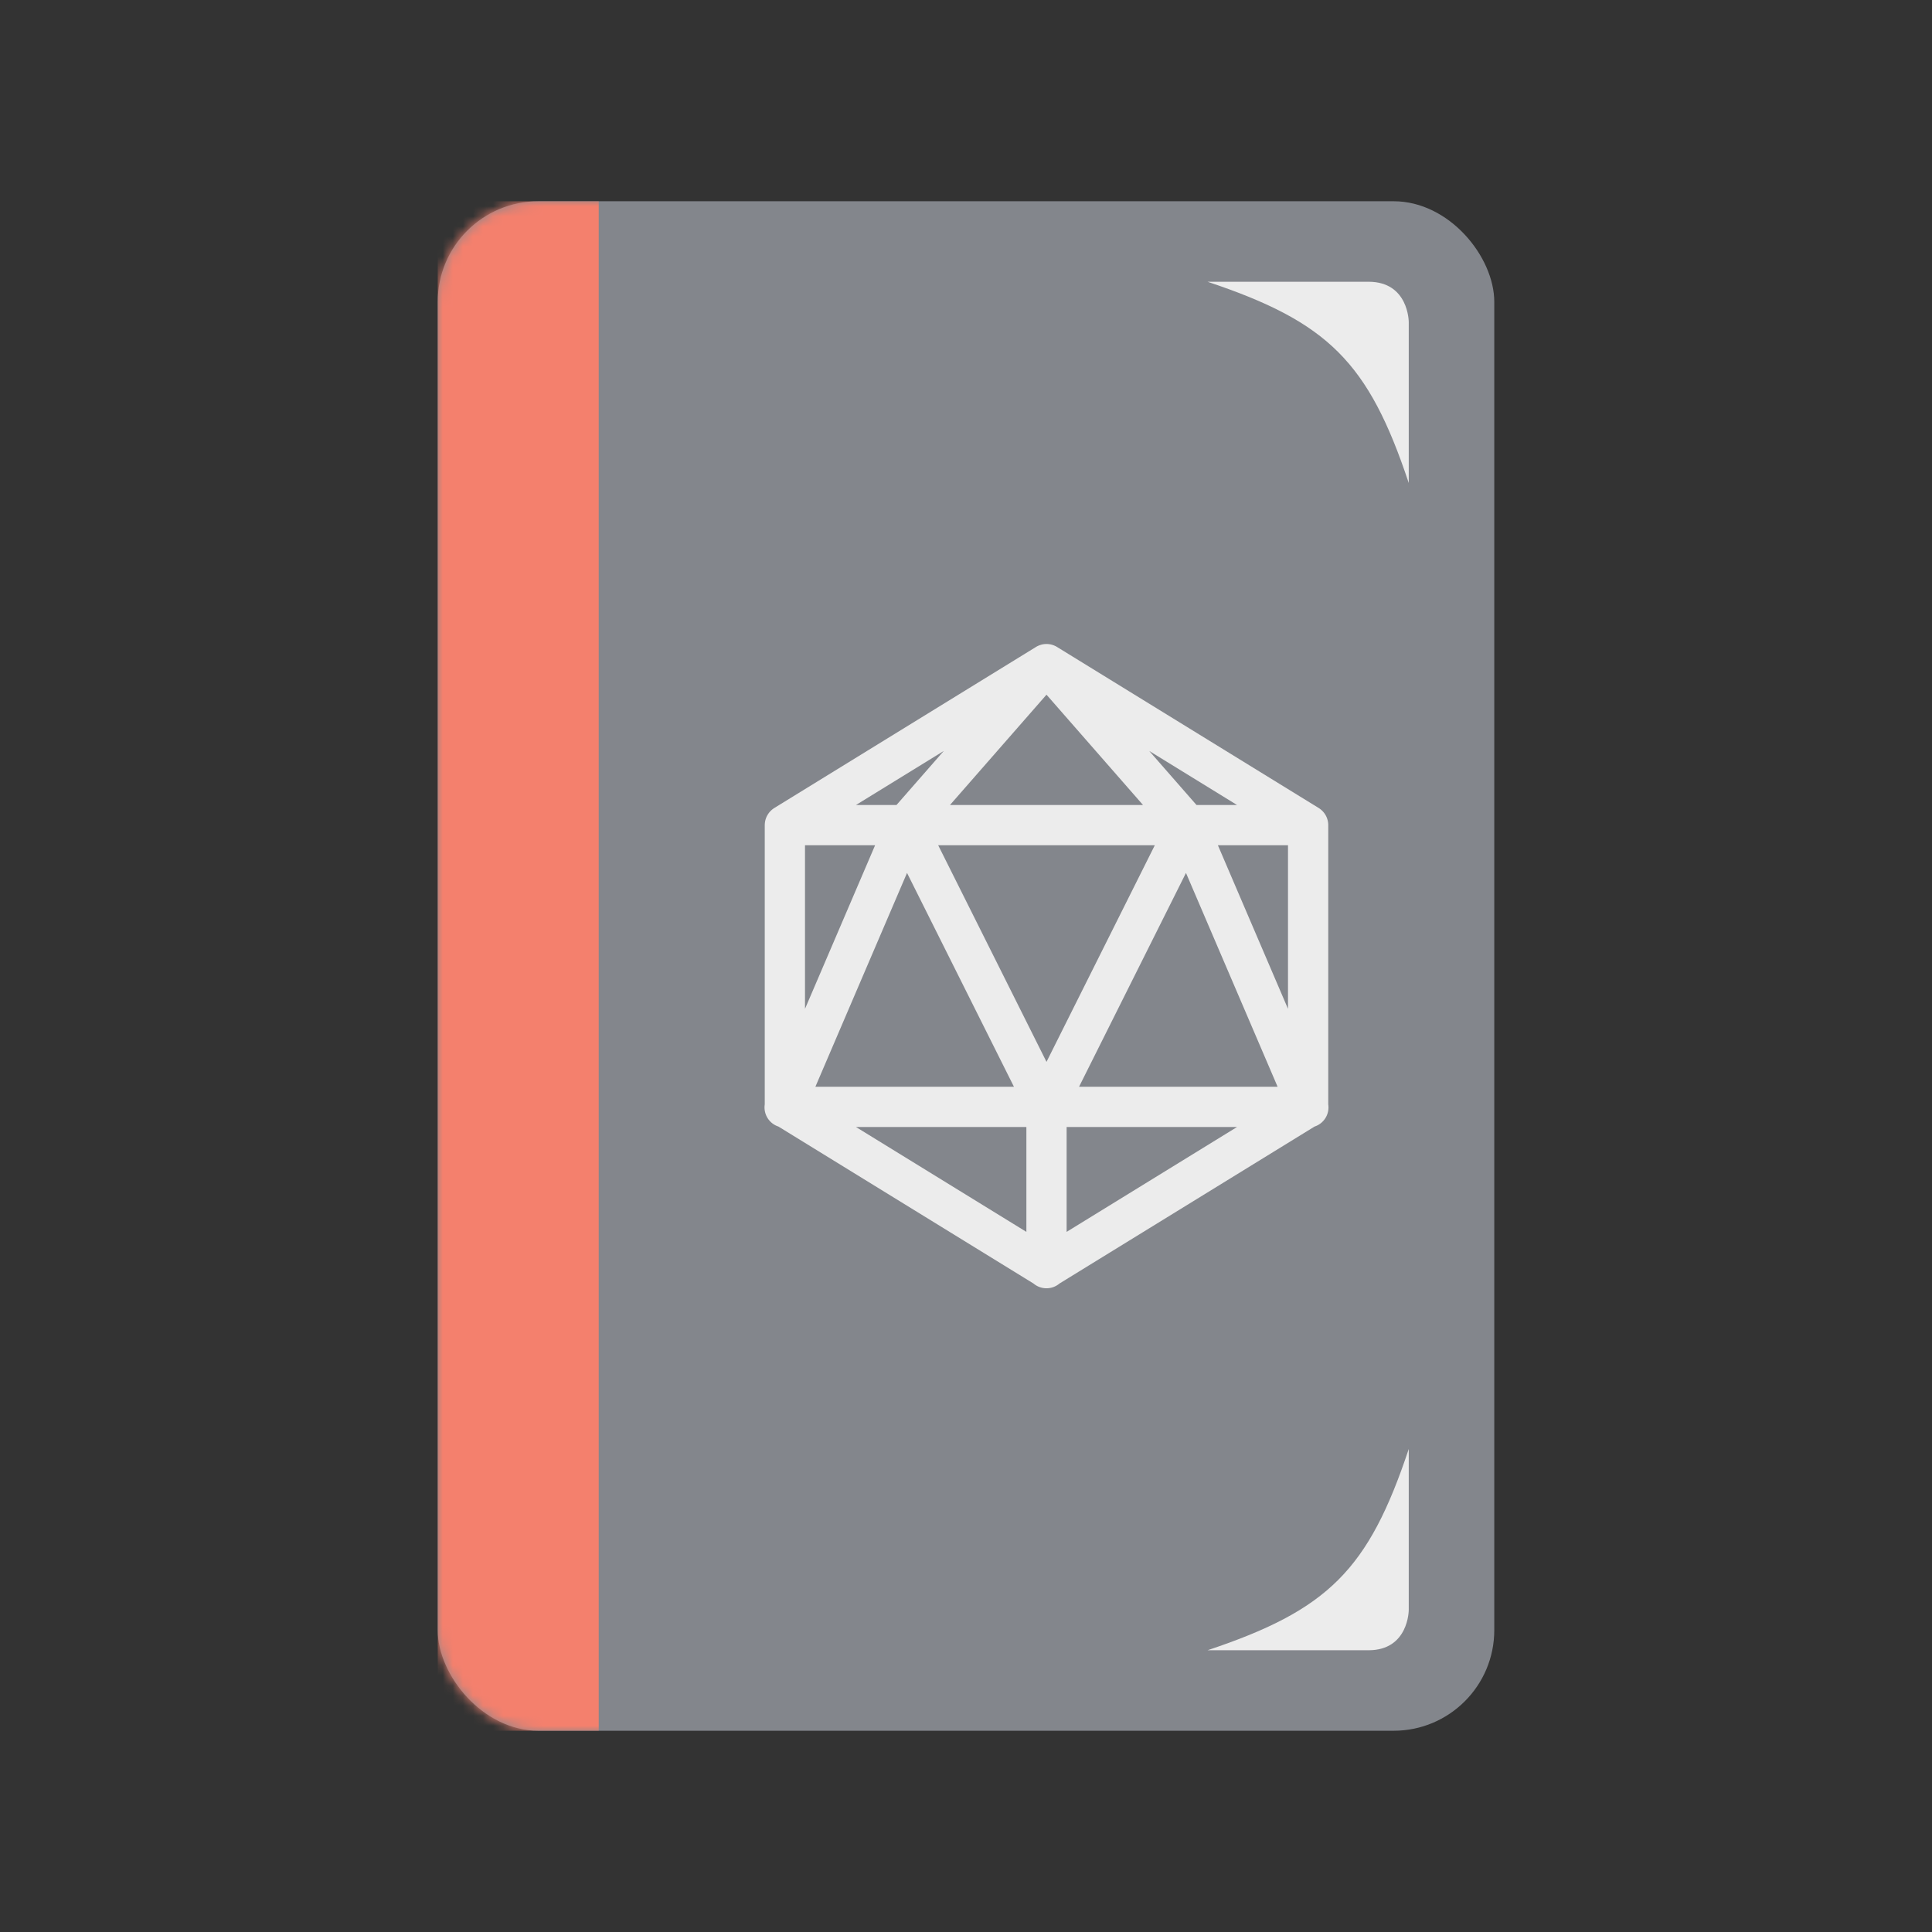<?xml version="1.0" encoding="UTF-8" standalone="no"?>
<svg
   xmlns:dc="http://purl.org/dc/elements/1.1/"
   xmlns:cc="http://creativecommons.org/ns#"
   xmlns:rdf="http://www.w3.org/1999/02/22-rdf-syntax-ns#"
   xmlns:svg="http://www.w3.org/2000/svg"
   xmlns="http://www.w3.org/2000/svg"
   xmlns:sodipodi="http://sodipodi.sourceforge.net/DTD/sodipodi-0.dtd"
   xmlns:inkscape="http://www.inkscape.org/namespaces/inkscape"
   width="192"
   height="192"
   version="1.1"
   viewBox="0 0 192 192"
   id="svg14"
   sodipodi:docname="fifth_edition_spellbook.svg"
   inkscape:version="0.92.5 (2060ec1f9f, 2020-04-08)">
  <rect x="0" y="0" width="192" height="192" fill="#333333" stroke="none"/>
  <defs
     id="defs18">
    <mask
       id="mask0-36"
       mask-type="alpha"
       maskUnits="userSpaceOnUse"
       x="44"
       y="20"
       width="105"
       height="152">
      <rect
         style="fill:#ffffff"
         x="44"
         y="20"
         width="105"
         height="152"
         rx="10"
         id="rect955-7" />
    </mask>
  </defs>
  <sodipodi:namedview
     pagecolor="#ffffff"
     bordercolor="#666666"
     borderopacity="1"
     objecttolerance="10"
     gridtolerance="10"
     guidetolerance="10"
     inkscape:pageopacity="0"
     inkscape:pageshadow="2"
     inkscape:window-width="1280"
     inkscape:window-height="745"
     id="namedview16"
     showgrid="false"
     inkscape:zoom="3.3697917"
     inkscape:cx="74.137482"
     inkscape:cy="86.989867"
     inkscape:window-x="-12"
     inkscape:window-y="-2"
     inkscape:window-maximized="1"
     inkscape:current-layer="svg14"
     inkscape:document-rotation="0" />
  <rect
     style="fill:#83868c;stroke-width:1"
     x="43.5"
     y="20"
     width="105"
     height="152"
     rx="10"
     id="rect1126" />
  <g
     mask="url(#mask0-36)"
     id="g1130"
     style="fill:#f4806d"
     transform="translate(-0.5,4.4e-4)">
    <rect
       style="fill:#f4806d"
       x="44"
       y="20"
       width="16"
       height="152"
       id="rect1128" />
  </g>
  <path
     style="color:#000000;font-style:normal;font-variant:normal;font-weight:normal;font-stretch:normal;font-size:medium;line-height:normal;font-family:sans-serif;font-variant-ligatures:normal;font-variant-position:normal;font-variant-caps:normal;font-variant-numeric:normal;font-variant-alternates:normal;font-feature-settings:normal;text-indent:0;text-align:start;text-decoration:none;text-decoration-line:none;text-decoration-style:solid;text-decoration-color:#000000;letter-spacing:normal;word-spacing:normal;text-transform:none;writing-mode:lr-tb;direction:ltr;text-orientation:mixed;dominant-baseline:auto;baseline-shift:baseline;text-anchor:start;white-space:normal;shape-padding:0;clip-rule:nonzero;display:inline;overflow:visible;visibility:visible;opacity:1;isolation:auto;mix-blend-mode:normal;color-interpolation:sRGB;color-interpolation-filters:linearRGB;solid-color:#000000;solid-opacity:1;vector-effect:none;fill:#ececec;fill-opacity:1;fill-rule:nonzero;stroke:none;stroke-width:4px;stroke-linecap:round;stroke-linejoin:round;stroke-miterlimit:4;stroke-dasharray:none;stroke-dashoffset:0;stroke-opacity:1;color-rendering:auto;image-rendering:auto;shape-rendering:auto;text-rendering:auto;enable-background:accumulate"
     d="M 103.902 64.002 A 2 2 0 0 0 103.703 64.021 A 2 2 0 0 0 103.508 64.061 A 2 2 0 0 0 103.449 64.078 A 2 2 0 0 0 103.316 64.121 A 2 2 0 0 0 103.211 64.164 A 2 2 0 0 0 103.133 64.197 A 2 2 0 0 0 102.957 64.293 A 2 2 0 0 0 102.951 64.297 L 76.951 80.297 A 2 2 0 0 0 76.908 80.326 A 2 2 0 0 0 76.832 80.379 A 2 2 0 0 0 76.75 80.441 A 2 2 0 0 0 76.68 80.5 A 2 2 0 0 0 76.592 80.582 A 2 2 0 0 0 76.537 80.639 A 2 2 0 0 0 76.455 80.732 A 2 2 0 0 0 76.41 80.791 A 2 2 0 0 0 76.346 80.879 A 2 2 0 0 0 76.287 80.973 A 2 2 0 0 0 76.244 81.047 A 2 2 0 0 0 76.197 81.137 A 2 2 0 0 0 76.15 81.246 A 2 2 0 0 0 76.121 81.322 A 2 2 0 0 0 76.092 81.406 A 2 2 0 0 0 76.061 81.518 A 2 2 0 0 0 76.037 81.625 A 2 2 0 0 0 76.025 81.695 A 2 2 0 0 0 76.01 81.834 A 2 2 0 0 0 76.004 81.906 A 2 2 0 0 0 76 82 L 76 109.756 A 2 2 0 0 0 77.359 111.955 L 102.705 127.553 A 2 2 0 0 0 105.293 127.553 L 130.641 111.955 A 2 2 0 0 0 132 109.756 L 132 82 A 2 2 0 0 0 131.242 80.434 A 2 2 0 0 0 131.08 80.316 A 2 2 0 0 0 131.049 80.297 L 105.049 64.297 A 2 2 0 0 0 104.875 64.201 A 2 2 0 0 0 104.873 64.201 A 2 2 0 0 0 104.691 64.123 A 2 2 0 0 0 104.689 64.123 A 2 2 0 0 0 104.5 64.062 A 2 2 0 0 0 104.498 64.062 A 2 2 0 0 0 104.305 64.023 A 2 2 0 0 0 104.303 64.023 A 2 2 0 0 0 104.105 64.002 A 2 2 0 0 0 104.104 64.002 A 2 2 0 0 0 103.902 64.002 z M 104 69.037 L 113.592 80 L 94.408 80 L 104 69.037 z M 93.791 74.629 L 89.092 80 L 85.064 80 L 93.791 74.629 z M 114.209 74.629 L 122.936 80 L 118.908 80 L 114.209 74.629 z M 80 84 L 86.967 84 L 80 100.258 L 80 84 z M 93.236 84 L 114.764 84 L 104 105.527 L 93.236 84 z M 121.033 84 L 128 84 L 128 100.258 L 121.033 84 z M 90.139 86.75 L 100.764 108 L 81.033 108 L 90.139 86.75 z M 117.861 86.75 L 126.967 108 L 107.236 108 L 117.861 86.75 z M 85.064 112 L 102 112 L 102 122.422 L 85.064 112 z M 106 112 L 122.936 112 L 106 122.422 L 106 112 z "
     id="path836" />
  <path
     style="fill:#ececec;stroke:none;stroke-width:4px;stroke-linecap:butt;stroke-linejoin:miter;stroke-opacity:1"
     d="m 136,164 c 4,0 4,-4 4,-4 v -16 c -4,12 -8,16 -20,20 z"
     id="path846"
     inkscape:connector-curvature="0"
     sodipodi:nodetypes="scccs" />
  <path
     style="fill:#ececec;stroke:none;stroke-width:4px;stroke-linecap:butt;stroke-linejoin:miter;stroke-opacity:1"
     d="m 136,28 c 4,0 4,4 4,4 V 48 C 136,36 132,32 120,28 Z"
     id="path846-3"
     inkscape:connector-curvature="0"
     sodipodi:nodetypes="scccs" />
</svg>
